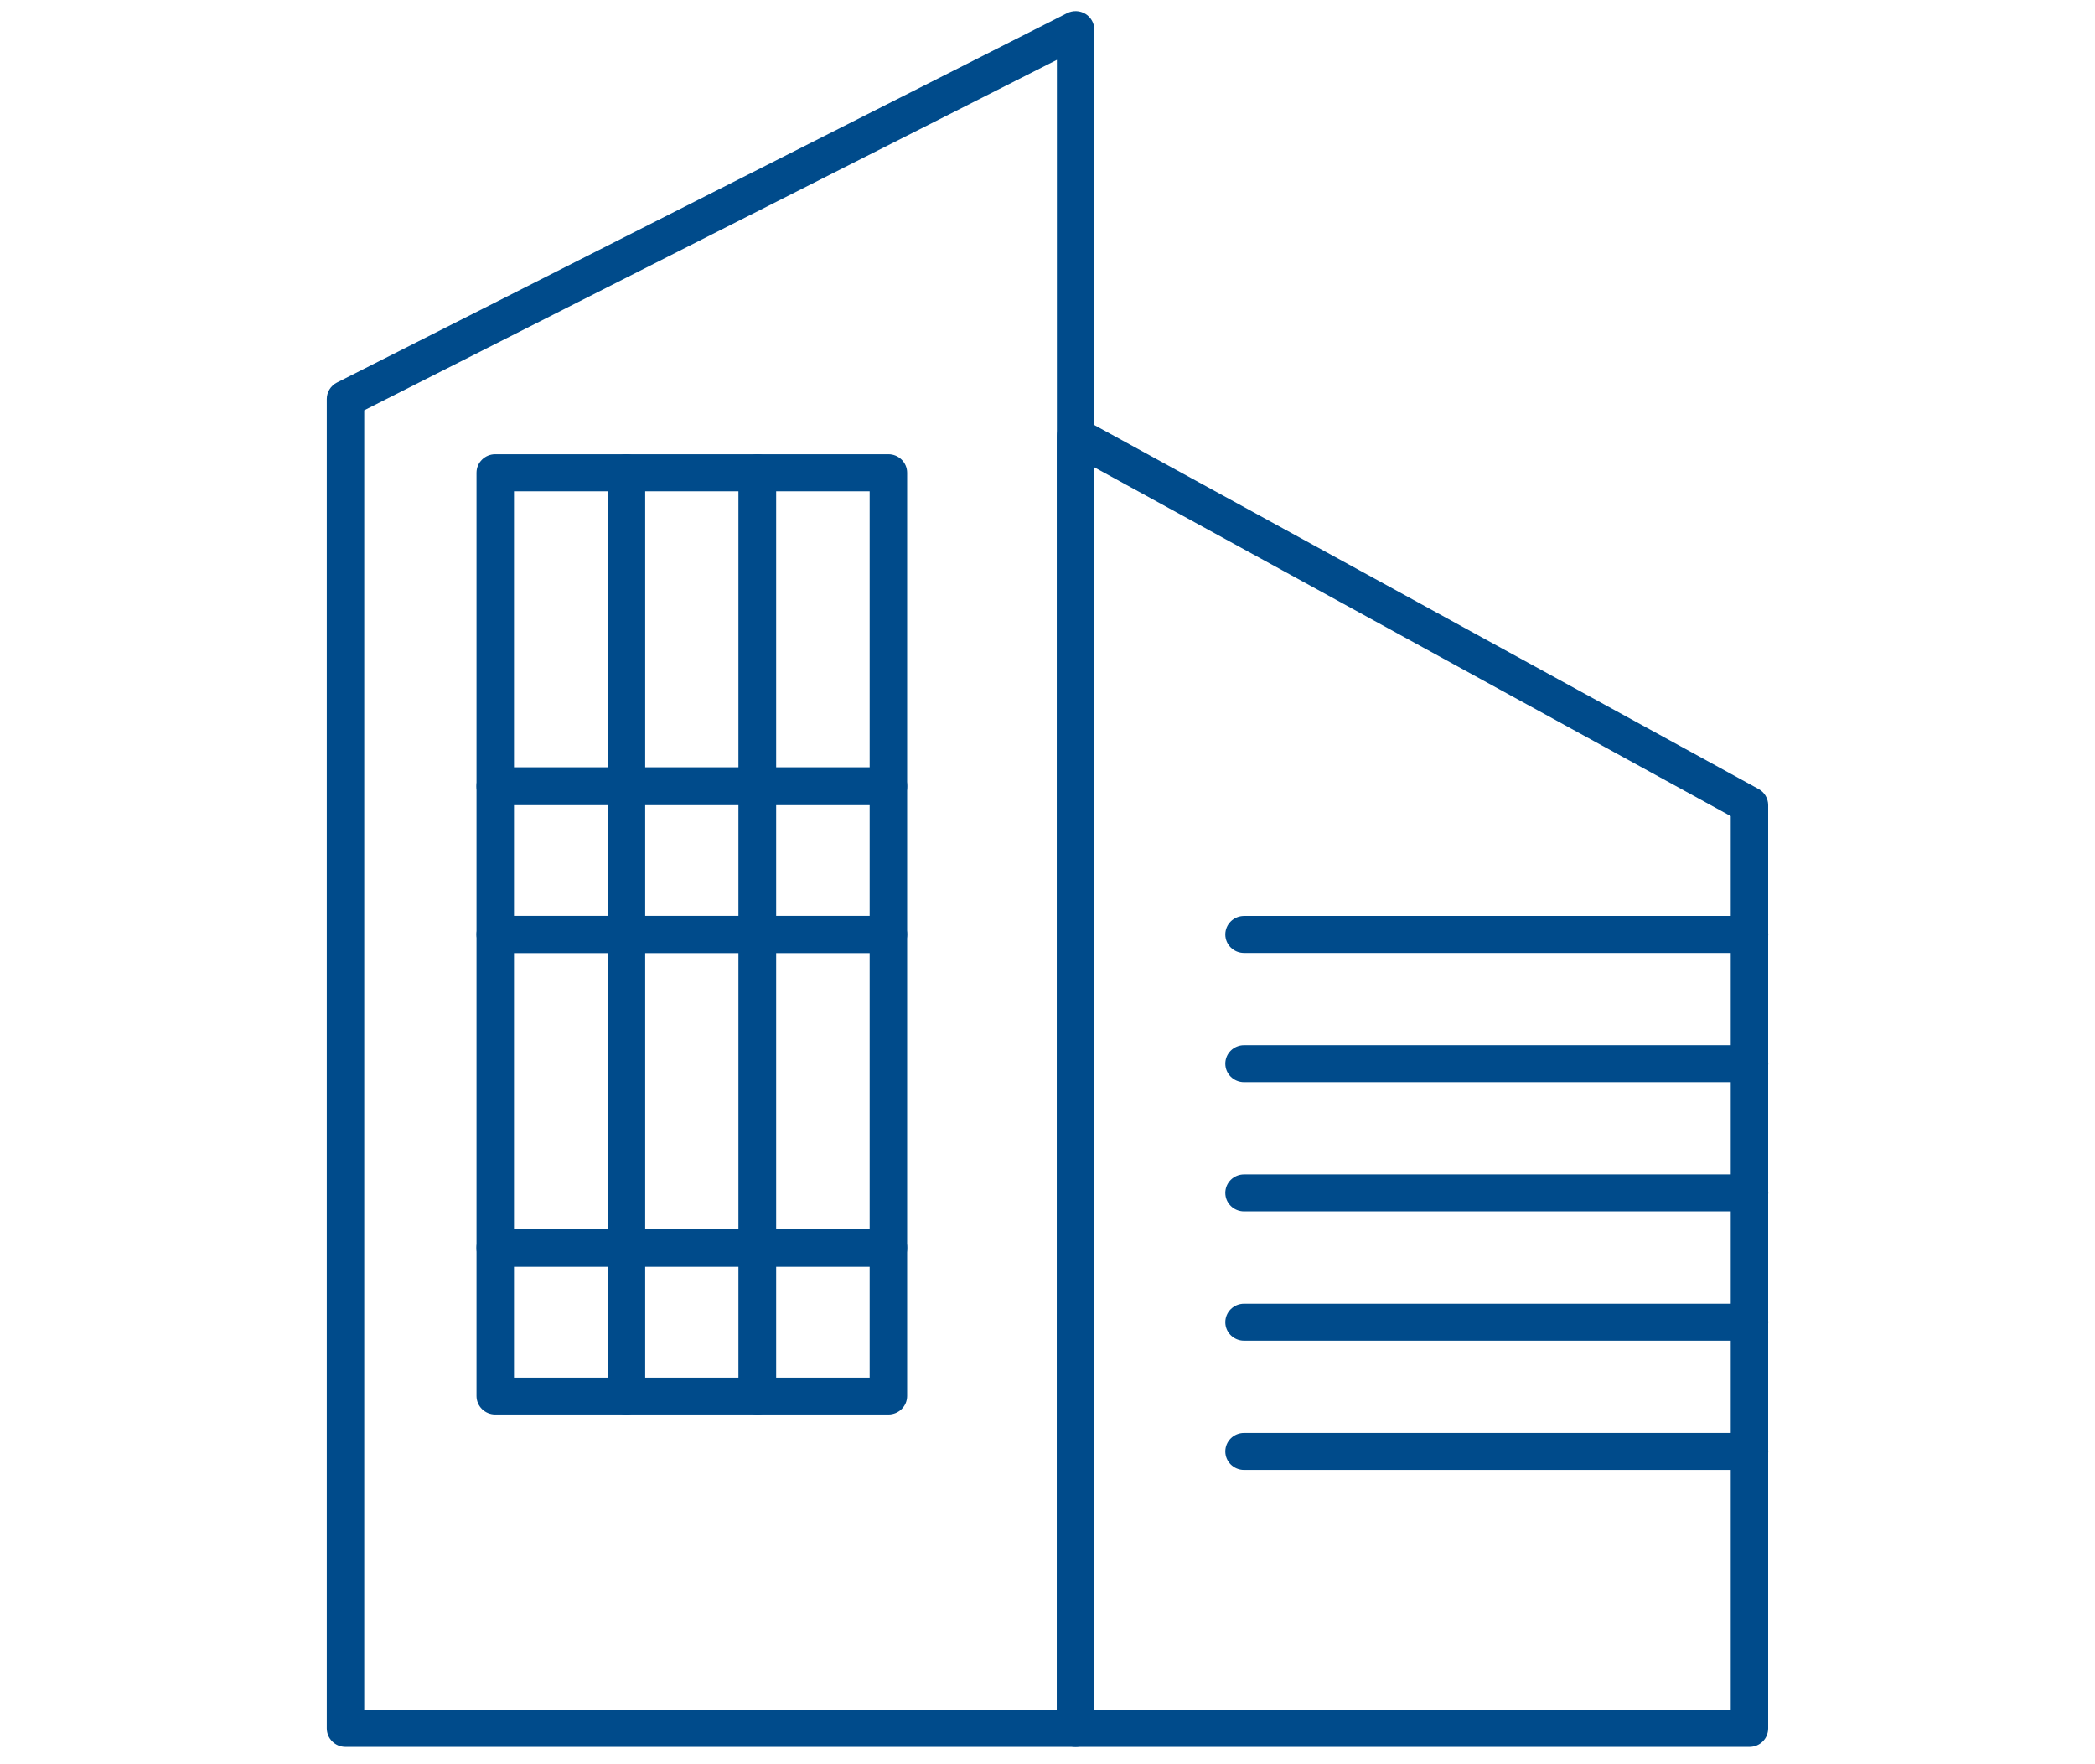 <svg width="76" height="64" viewBox="0 0 76 64" fill="none" xmlns="http://www.w3.org/2000/svg">
<path d="M39.018 63.37H12.534C12.159 63.37 11.854 63.069 11.854 62.699V14.473C11.854 14.223 11.997 13.992 12.223 13.877L38.71 0.479C38.92 0.373 39.172 0.381 39.374 0.503C39.576 0.626 39.698 0.841 39.698 1.075V62.699C39.698 63.072 39.393 63.37 39.018 63.37ZM13.213 62.031H38.34V2.172L13.213 14.883V62.031Z" fill="#004B8B"/>
<path d="M63.466 63.37H39.017C38.642 63.37 38.337 63.069 38.337 62.699L38.34 15.812C38.34 15.576 38.467 15.355 38.674 15.235C38.882 15.115 39.139 15.112 39.349 15.227L63.795 28.622C64.011 28.739 64.144 28.965 64.144 29.208V62.699C64.144 63.072 63.841 63.37 63.466 63.37ZM39.698 62.031H62.786V29.605L39.698 16.952V62.031Z" fill="#004B8B"/>
<path d="M22.719 29.208H17.966C17.591 29.208 17.286 28.907 17.286 28.537V17.149C17.286 16.779 17.591 16.478 17.966 16.478H22.719C23.094 16.478 23.399 16.779 23.399 17.149V28.537C23.399 28.91 23.094 29.208 22.719 29.208ZM18.646 27.869H22.042V17.823H18.646V27.869Z" fill="#004B8B"/>
<path d="M27.475 29.208H22.722C22.347 29.208 22.042 28.907 22.042 28.537V17.149C22.042 16.779 22.347 16.478 22.722 16.478H27.475C27.85 16.478 28.155 16.779 28.155 17.149V28.537C28.152 28.91 27.85 29.208 27.475 29.208ZM23.399 27.869H26.795V17.823H23.399V27.869Z" fill="#004B8B"/>
<path d="M32.228 29.208H27.475C27.1 29.208 26.795 28.907 26.795 28.537V17.149C26.795 16.779 27.1 16.478 27.475 16.478H32.228C32.603 16.478 32.908 16.779 32.908 17.149V28.537C32.908 28.91 32.603 29.208 32.228 29.208ZM28.152 27.869H31.548V17.823H28.152V27.869Z" fill="#004B8B"/>
<path d="M22.719 34.57H17.966C17.591 34.57 17.286 34.269 17.286 33.899V28.506C17.286 28.136 17.591 27.835 17.966 27.835H22.719C23.094 27.835 23.399 28.136 23.399 28.506V33.899C23.399 34.269 23.094 34.57 22.719 34.57ZM18.646 33.228H22.042V29.174H18.646V33.228Z" fill="#004B8B"/>
<path d="M27.475 34.57H22.722C22.347 34.57 22.042 34.269 22.042 33.899V28.506C22.042 28.136 22.347 27.835 22.722 27.835H27.475C27.85 27.835 28.155 28.136 28.155 28.506V33.899C28.152 34.269 27.85 34.57 27.475 34.57ZM23.399 33.228H26.795V29.174H23.399V33.228Z" fill="#004B8B"/>
<path d="M32.228 34.57H27.475C27.1 34.57 26.795 34.269 26.795 33.899V28.506C26.795 28.136 27.1 27.835 27.475 27.835H32.228C32.603 27.835 32.908 28.136 32.908 28.506V33.899C32.908 34.269 32.603 34.57 32.228 34.57ZM28.152 33.228H31.548V29.174H28.152V33.228Z" fill="#004B8B"/>
<path d="M22.719 45.955H17.966C17.591 45.955 17.286 45.655 17.286 45.285V33.896C17.286 33.526 17.591 33.225 17.966 33.225H22.719C23.094 33.225 23.399 33.526 23.399 33.896V45.285C23.399 45.655 23.094 45.955 22.719 45.955ZM18.646 44.616H22.042V34.57H18.646V44.616Z" fill="#004B8B"/>
<path d="M27.475 45.955H22.722C22.347 45.955 22.042 45.655 22.042 45.285V33.896C22.042 33.526 22.347 33.225 22.722 33.225H27.475C27.85 33.225 28.155 33.526 28.155 33.896V45.285C28.152 45.655 27.85 45.955 27.475 45.955ZM23.399 44.616H26.795V34.57H23.399V44.616Z" fill="#004B8B"/>
<path d="M32.228 45.955H27.475C27.1 45.955 26.795 45.655 26.795 45.285V33.896C26.795 33.526 27.1 33.225 27.475 33.225H32.228C32.603 33.225 32.908 33.526 32.908 33.896V45.285C32.908 45.655 32.603 45.955 32.228 45.955ZM28.152 44.616H31.548V34.57H28.152V44.616Z" fill="#004B8B"/>
<path d="M22.719 51.314H17.966C17.591 51.314 17.286 51.013 17.286 50.643V45.25C17.286 44.88 17.591 44.579 17.966 44.579H22.719C23.094 44.579 23.399 44.88 23.399 45.25V50.643C23.399 51.013 23.094 51.314 22.719 51.314ZM18.646 49.975H22.042V45.921H18.646V49.975Z" fill="#004B8B"/>
<path d="M27.475 51.314H22.722C22.347 51.314 22.042 51.013 22.042 50.643V45.25C22.042 44.88 22.347 44.579 22.722 44.579H27.475C27.85 44.579 28.155 44.88 28.155 45.25V50.643C28.152 51.013 27.85 51.314 27.475 51.314ZM23.399 49.975H26.795V45.921H23.399V49.975Z" fill="#004B8B"/>
<path d="M32.228 51.314H27.475C27.1 51.314 26.795 51.013 26.795 50.643V45.25C26.795 44.88 27.1 44.579 27.475 44.579H32.228C32.603 44.579 32.908 44.88 32.908 45.25V50.643C32.908 51.013 32.603 51.314 32.228 51.314ZM28.152 49.975H31.548V45.921H28.152V49.975Z" fill="#004B8B"/>
<path d="M63.466 34.57H45.13C44.755 34.57 44.45 34.269 44.45 33.899C44.45 33.529 44.755 33.228 45.13 33.228H63.466C63.842 33.228 64.147 33.529 64.147 33.899C64.144 34.269 63.842 34.57 63.466 34.57Z" fill="#004B8B"/>
<path d="M63.466 39.257H45.13C44.755 39.257 44.45 38.956 44.45 38.586C44.45 38.216 44.755 37.915 45.13 37.915H63.466C63.842 37.915 64.147 38.216 64.147 38.586C64.144 38.956 63.842 39.257 63.466 39.257Z" fill="#004B8B"/>
<path d="M63.466 43.945H45.13C44.755 43.945 44.45 43.644 44.45 43.274C44.45 42.904 44.755 42.603 45.13 42.603H63.466C63.842 42.603 64.147 42.904 64.147 43.274C64.144 43.647 63.842 43.945 63.466 43.945Z" fill="#004B8B"/>
<path d="M63.466 48.636H45.13C44.755 48.636 44.45 48.335 44.45 47.965C44.45 47.595 44.755 47.294 45.13 47.294H63.466C63.842 47.294 64.147 47.595 64.147 47.965C64.144 48.335 63.842 48.636 63.466 48.636Z" fill="#004B8B"/>
<path d="M63.466 53.324H45.13C44.755 53.324 44.45 53.023 44.45 52.653C44.45 52.283 44.755 51.982 45.13 51.982H63.466C63.842 51.982 64.147 52.283 64.147 52.653C64.144 53.023 63.842 53.324 63.466 53.324Z" fill="#004B8B"/>
</svg>
